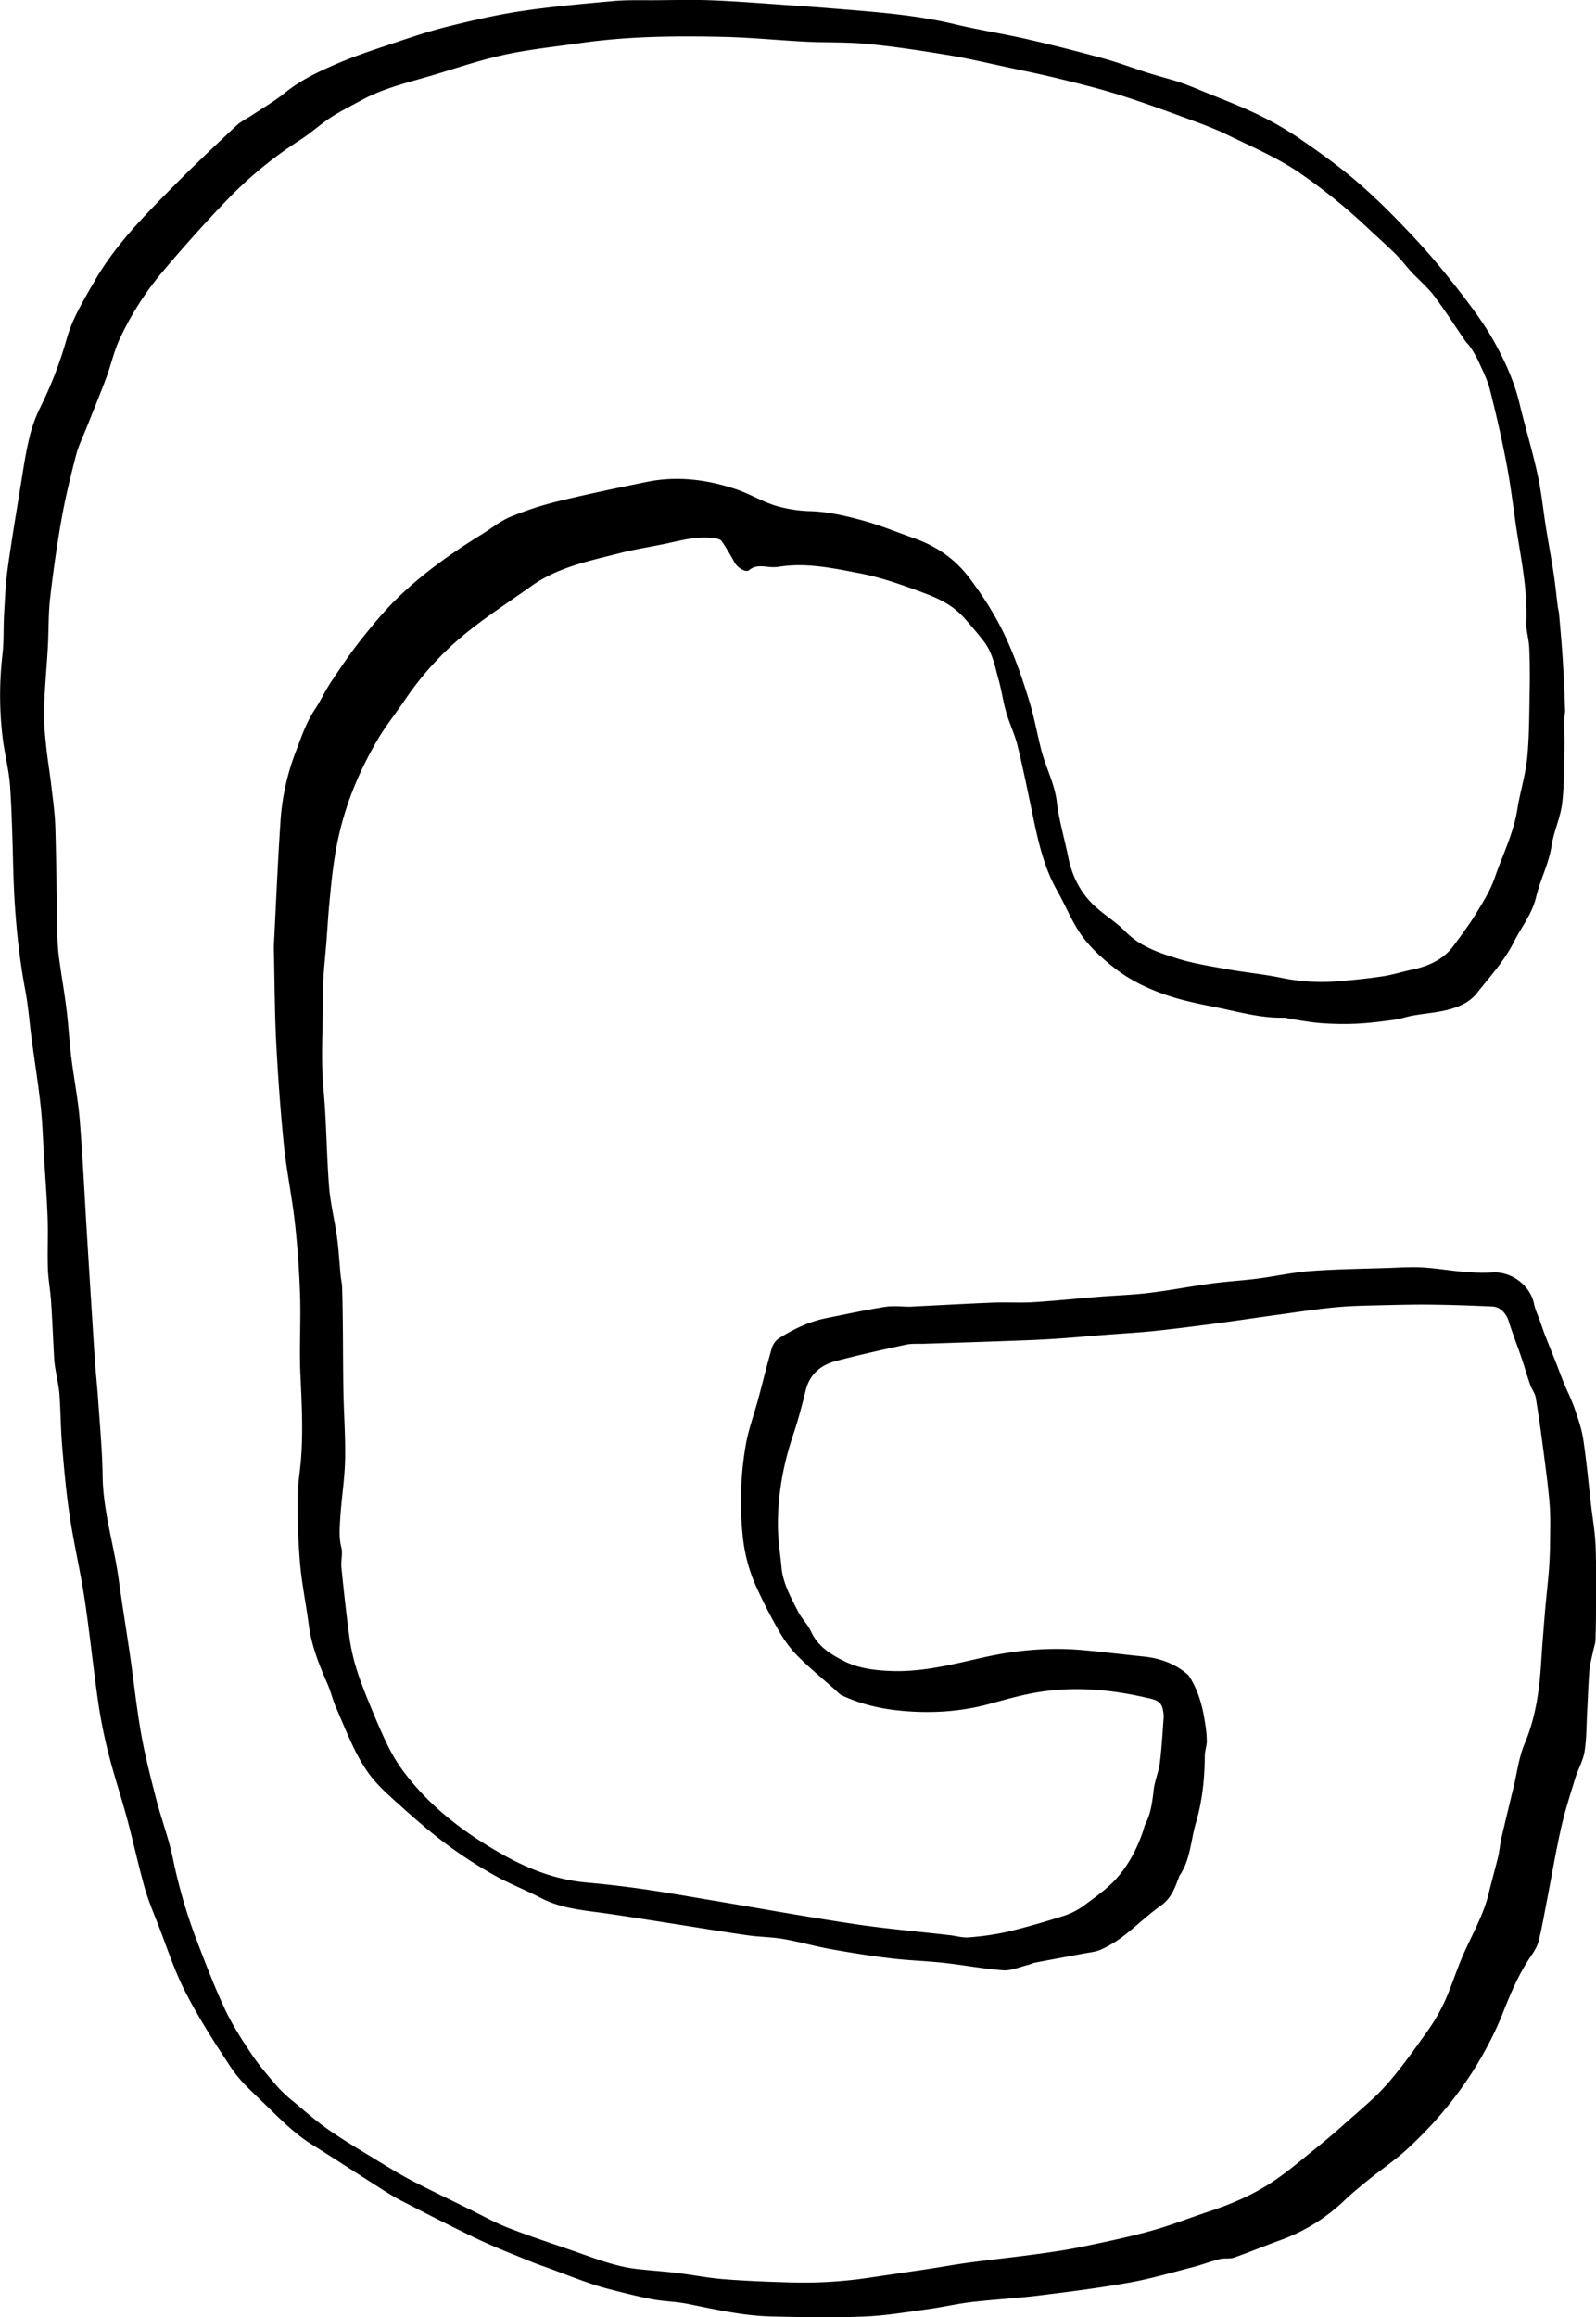 <svg id="Layer_1" data-name="Layer 1" xmlns="http://www.w3.org/2000/svg" viewBox="0 0 1180.36 1713.6">
  <title>G</title>
  <path d="M-668.69,212.62c20.68-1,41.09-2.19,61.52-3,10-.4,20,0.29,29.94-0.32,16.09-1,32.13-2.7,48.2-4,12.44-1,25-1.36,37.33-2.87,15.45-1.88,30.76-4.86,46.18-6.95,11.17-1.51,22.47-2.11,33.65-3.55,13.18-1.7,26.25-4.65,39.47-5.64,19.24-1.44,38.58-1.65,57.88-2.3,8.32-.28,16.67-0.87,25-0.38,10.42,0.62,20.76,2.44,31.17,3.31a145.09,145.09,0,0,0,20.78.42c13.85-.85,27.77,9.64,30.49,23.09,0.91,4.48,3,8.72,4.54,13.07,1.21,3.41,2.34,6.85,3.65,10.22,2.51,6.46,5.14,12.87,7.68,19.31,2.17,5.5,4.19,11.07,6.43,16.54,2.51,6.12,5.59,12,7.73,18.28,2.58,7.52,5.24,15.17,6.42,23,2.44,16.26,3.92,32.67,5.82,49,1.09,9.41,2.75,18.78,3.21,28.22,0.62,12.75.4,25.54,0.4,38.32,0,10.8,0,21.61-.4,32.41-0.11,3.24-1.38,6.44-2,9.67-0.9,4.38-2.15,8.74-2.5,13.16-0.8,10.11-1.11,20.26-1.66,30.39-0.54,9.89-.38,19.89-1.93,29.61-1.07,6.72-4.81,13-6.84,19.58-3.75,12.22-7.71,24.42-10.5,36.87-4.06,18.1-7.13,36.42-10.67,54.64-1.89,9.75-3.53,19.58-6,29.19-1,4.07-3.54,7.9-5.95,11.46C-218.93,707-225,722-231,737.17a223.79,223.79,0,0,1-9.91,21.14c-15.25,29.19-35.44,54.67-59.57,76.92-9,8.31-19.29,15.23-28.86,22.95-6.08,4.91-12.14,9.88-17.81,15.25A133.9,133.9,0,0,1-394,902.67c-11.67,4.23-23.14,9-34.85,13.13-3.29,1.15-7.26.26-10.7,1.12-6.6,1.66-13,4.17-19.56,5.87-15.58,4-31.07,8.62-46.88,11.44-22.26,4-44.73,6.85-67.17,9.63-16.63,2.06-33.4,2.91-50,4.85-10.71,1.25-21.26,3.76-31.95,5.21-15.81,2.14-31.64,4.87-47.54,5.49-22.75.89-45.58,0.48-68.36-.06-21-.5-41.5-5.22-62.05-9.32-8.78-1.75-17.88-1.83-26.68-3.52-11-2.11-21.9-5-32.76-7.76-5.93-1.54-11.76-3.51-17.55-5.56-7.79-2.75-15.48-5.76-23.22-8.64-5.52-2.05-11.13-3.91-16.58-6.15-13-5.34-26.06-10.38-38.7-16.4-19.12-9.11-37.94-18.86-56.78-28.55-5.74-3-11.19-6.52-16.65-10-16.29-10.35-32.42-20.94-48.8-31.16-14.66-9.15-26.26-21.76-38.6-33.51-7.51-7.16-15.3-14.45-21-23-12.13-18.22-24-36.75-34-56.17-8.32-16.14-13.88-33.71-20.51-50.7-3.49-8.94-7.25-17.84-9.83-27.06-4.64-16.6-8.25-33.48-12.73-50.12-4.3-16-9.55-31.7-13.65-47.73a367.55,367.55,0,0,1-7.75-38.12c-3.72-25.64-6.29-51.44-10.16-77.05-3.1-20.52-7.92-40.79-11-61.31-2.6-17.07-4.12-34.32-5.59-51.53-1.09-12.75-1.1-25.59-2-38.36-0.44-6.08-1.9-12.09-2.86-18.14a74.31,74.31,0,0,1-1-7.42c-0.8-14.36-1.38-28.74-2.33-43.09-0.55-8.27-2.12-16.49-2.39-24.76-0.41-12.44.26-24.92-.19-37.36-0.56-15.46-1.77-30.9-2.73-46.34-0.75-12.12-1.07-24.29-2.4-36.34-1.82-16.52-4.46-33-6.66-49.43-1.6-12-2.47-24.17-4.71-36.06-5.54-29.53-8.08-59.3-8.89-89.28-0.56-20.63-1-41.29-2.37-61.87-0.8-11.55-3.86-22.93-5.33-34.46a262.2,262.2,0,0,1-.24-63.23c1.08-9.39.57-19,1.11-28.43,0.66-11.44,1.09-22.95,2.65-34.28,2.94-21.38,6.56-42.66,10-64,1.76-10.82,3.35-21.71,5.91-32.35a106,106,0,0,1,8.1-22.91,291.34,291.34,0,0,0,19.81-51.48c4.27-14.87,12.44-28.16,20.13-41.62,15.74-27.55,37.87-49.65,59.86-71.87,14.72-14.87,30-29.25,45.24-43.55,3.7-3.46,8.54-5.7,12.81-8.56,7.86-5.26,16.12-10,23.44-16,12-9.7,25.71-16,39.6-21.91,12.34-5.26,25.14-9.49,37.88-13.75,13.71-4.59,27.42-9.34,41.42-12.85,18.19-4.56,36.55-8.85,55.07-11.64,22.78-3.43,45.79-5.46,68.76-7.54,10.08-.91,20.28-0.55,30.42-0.61,14.14-.09,28.29-0.49,42.41.07,18.43,0.73,36.82,2.22,55.23,3.48q18.43,1.26,36.83,2.77c29.51,2.4,59,4.54,88,11.51,17.59,4.23,35.53,6.93,53.17,11,18.9,4.32,37.7,9.11,56.4,14.23,11.29,3.09,22.27,7.29,33.45,10.82,7.42,2.34,15,4.2,22.38,6.63,5.79,1.91,11.45,4.25,17.09,6.58,13.62,5.62,27.47,10.8,40.72,17.19a239.93,239.93,0,0,1,32.16,18.56c15,10.35,29.85,21,43.56,33,14.53,12.65,28.1,26.51,41.26,40.62,11.64,12.49,22.56,25.73,33,39.24,9,11.66,17.92,23.62,25.09,36.44,8.07,14.44,15,29.62,18.93,46,4.23,17.53,9.49,34.82,13.35,52.42,2.9,13.23,4.22,26.8,6.36,40.2,1.75,10.94,3.83,21.83,5.5,32.78,1.26,8.29,2.08,16.64,3.13,25,0.23,1.8.78,3.56,0.94,5.36,1,11.17,2,22.34,2.71,33.52,0.78,12.43,1.3,24.87,1.74,37.31,0.1,3-.79,5.93-0.8,8.9,0,6,.45,12.05.31,18.07-0.33,14.08,0,28.27-1.69,42.21-1.28,10.61-6.18,20.75-7.81,31.35-2.05,13.36-8.46,25.23-11.45,38-3,12.64-10.85,22.06-16.35,33-7.12,14.17-17.69,25.68-27.35,37.88-6.13,7.75-15.25,11.09-24.61,13.11-7.41,1.6-15,2.21-22.49,3.53-4.89.86-9.65,2.56-14.56,3.23-9.2,1.25-18.45,2.42-27.72,2.86a217.22,217.22,0,0,1-25.91-.43c-7.57-.55-15.08-2-22.61-3.12-1.64-.24-3.27-0.94-4.89-0.9-17.69.42-34.55-4.65-51.62-8-12.64-2.5-25.41-5.17-37.49-9.51-12.71-4.56-24.95-10.43-35.89-19-10-7.79-19.26-16.23-26.18-26.62-6.35-9.54-10.66-20.41-16.35-30.41-9.84-17.3-14.12-36.31-18.11-55.48-3.62-17.36-7.13-34.76-11.35-52-2.07-8.46-6-16.45-8.43-24.84-2.25-7.74-3.31-15.83-5.48-23.6-2.78-10-4.54-20.42-11.13-28.92-3.07-4-6.28-7.81-9.54-11.62-2.54-3-5.1-6-7.89-8.68-8-7.84-18.25-12.25-28.41-16-15.06-5.57-30.4-11-46.11-14-19.81-3.77-39.86-8.16-60.38-4.65a29.24,29.24,0,0,1-7.44-.14c-4.79-.43-9.42-1.08-13.65,2.47-2.54,2.13-8.73-1.65-11-5.86a173.55,173.55,0,0,0-9.41-15.58c-0.91-1.32-3.4-1.87-5.26-2.15-12-1.83-23.39,1.32-34.92,3.81s-23.47,4.24-35,7.2c-22.73,5.83-46,10.41-65.69,24.49-16.65,11.91-34,23-49.75,36A226.61,226.61,0,0,0-1042.17-236c-6.74,10-14.43,19.48-20.49,29.89-12.57,21.6-22.26,44.3-28,68.94-4.06,17.31-5.78,34.68-7.4,52.18-0.8,8.6-1.32,17.21-1.95,25.83-1,13.57-2.82,27.15-2.72,40.71,0.16,23.42-1.78,46.81.4,70.29,2.22,23.94,2.24,48.09,4.13,72.07,1,12.51,4.15,24.83,5.86,37.3,1.28,9.33,1.76,18.76,2.66,28.14,0.28,3,1,5.88,1.13,8.83,0.29,9.73.42,19.47,0.53,29.2,0.17,16.11.14,32.23,0.44,48.35,0.32,16.77,1.59,33.55,1.22,50.29-0.32,14.24-2.67,28.43-3.55,42.68-0.45,7.3-1.12,14.63.8,22.05,1.16,4.48-.43,9.6,0,14.34,1.71,17,3.55,34,5.82,51a147.48,147.48,0,0,0,5,23.24c2.77,9.1,6.27,18,9.9,26.82,4.67,11.3,9.35,22.64,14.87,33.54A124.6,124.6,0,0,0-1040,560.42c19.22,24.27,43.68,42.42,70.39,57.44,19.11,10.75,39.46,18.58,61.7,20.58q21,1.89,42,4.88c16.71,2.41,33.34,5.37,50,8.16,35.19,5.89,70.3,12.28,105.58,17.59,23.63,3.56,47.5,5.6,71.25,8.34,4.62,0.53,9.3,2,13.83,1.61a198,198,0,0,0,28.44-4.09c13.72-3.22,27.28-7.24,40.75-11.45a52.25,52.25,0,0,0,15.24-7.38c8.94-6.59,18.33-13.09,25.57-21.34,9-10.28,15.27-22.73,19.57-35.92a20,20,0,0,1,1-3.31c4.35-8.09,5.33-16.91,6.37-25.87,0.77-6.67,3.69-13.09,4.53-19.77,1.43-11.36,2-22.84,2.87-34.27a24,24,0,0,0-.56-4.37c-0.87-7.55-7-8.27-12.57-9.55-26.84-6.17-53.94-8.46-81.21-3.75-11.74,2-23.28,5.36-34.81,8.49-21.83,5.92-44.1,7.11-66.37,4.86-14.63-1.48-29.12-4.92-42.61-11.3-1.87-.88-3.32-2.67-4.92-4.1-9.36-8.33-19.11-16.27-27.92-25.15a90.25,90.25,0,0,1-13.82-18.68c-6.18-10.8-11.87-21.93-17-33.29a121,121,0,0,1-9.74-38.29,243.55,243.55,0,0,1,2.5-66.11c2-11.16,6-22,9-33,3.4-12.6,6.47-25.29,10.09-37.82a13.85,13.85,0,0,1,5.13-7.4c10.92-6.94,22.55-12.53,35.37-15.1,14.47-2.91,28.91-6,43.47-8.33C-680.89,211.82-674.61,212.62-668.69,212.62ZM-1139.07-53.54c1.52-29.35,2.79-60.45,4.85-91.49a174.38,174.38,0,0,1,10.73-51c4.31-11.26,8-22.8,14.77-33,4.41-6.61,7.71-14,12.13-20.58,7.21-10.77,14.48-21.56,22.54-31.69,8.58-10.79,17.46-21.49,27.36-31,18.73-18.07,40-33,62.13-46.66,6.77-4.19,13.08-9.44,20.34-12.44a242.31,242.31,0,0,1,35-11.48c21.9-5.34,44-9.93,66.08-14.43,22.36-4.56,44.36-1.76,65.74,5.38,10.11,3.37,19.44,9.13,29.59,12.28a100.29,100.29,0,0,0,25.94,4c13.43,0.47,26.31,3.59,39,7.07,12.52,3.42,24.6,8.47,36.88,12.78,17,5.95,30.88,15.45,41.91,30.25,9.86,13.23,18.55,26.76,25.6,41.69C-590.84-267.76-585.13-251-580-234c3.45,11.37,5.51,23.14,8.45,34.67,3.33,13.08,9.94,25.05,11.59,38.85s5.7,27.16,8.46,40.76c3,14.76,9.6,27.48,21,37.39,7,6.09,15,11.15,21.48,17.75,10.63,10.86,24.38,15.41,38,19.68,12.26,3.84,25.15,5.81,37.86,8.1,12.89,2.32,26,3.51,38.82,6.15a146.56,146.56,0,0,0,41.13,2.73c11.39-.89,22.77-2.07,34.07-3.73,7.18-1.05,14.16-3.34,21.28-4.83,12.37-2.58,23.54-7.3,31.3-17.78,5.91-8,11.84-16,17-24.44s10.35-16.83,13.49-26c5.75-16.71,13.83-32.65,16.66-50.39,2.05-12.91,6.08-25.57,7.34-38.52,1.61-16.63,1.47-33.44,1.8-50.17,0.2-10.3.13-20.62-.32-30.91-0.27-6.27-2.39-12.54-2.13-18.74,0.86-20.56-2.68-40.57-6-60.68-3-18.17-4.92-36.53-8.29-54.63-3.55-19-7.9-37.94-12.65-56.71-1.94-7.66-5.71-14.89-9-22.17a80,80,0,0,0-6-10.08c-0.8-1.24-2.08-2.16-2.92-3.37-7.82-11.35-15.23-23-23.53-34-4.81-6.37-11.13-11.59-16.62-17.47-4-4.35-7.59-9.19-11.8-13.35-6.92-6.84-14.25-13.25-21.33-19.94a418.14,418.14,0,0,0-48.53-39.28c-16.68-11.62-35.19-19.44-53.23-28.27-10.12-5-20.78-8.89-31.39-12.78-16.53-6.06-33.09-12.1-49.88-17.38-14.07-4.43-28.43-8-42.77-11.54-13.45-3.3-27-6.11-40.56-9-14.24-3-28.43-6.43-42.78-8.79-19.76-3.25-39.59-6.3-59.5-8.26-15.29-1.5-30.77-.94-46.14-1.71-19.88-1-39.73-3-59.62-3.52-36-.87-71.94-0.53-107.66,4.62-18.32,2.64-36.82,4.52-54.88,8.4-17.27,3.7-34.14,9.33-51.07,14.5-18.79,5.73-38.18,9.82-55.62,19.41-7.53,4.14-15.28,7.93-22.45,12.63-7.88,5.16-14.88,11.66-22.81,16.72A296.55,296.55,0,0,0-1173.48-606c-16.21,16.78-31.75,34.26-46.84,52.06a224.4,224.4,0,0,0-32.9,51.25c-4.12,9-6.22,18.83-9.68,28.12-4.58,12.3-9.6,24.43-14.43,36.64-2.74,6.95-6.17,13.72-8,20.89-4,15.37-7.81,30.84-10.59,46.46-3.49,19.62-6.31,39.38-8.58,59.17-1.38,12-1,24.24-1.7,36.36-0.86,15.44-2.39,30.86-2.84,46.3-0.26,9.07.74,18.21,1.65,27.28,1,9.53,2.61,19,3.72,28.52,1.18,10.23,2.68,20.48,3,30.75,0.83,27.45,1,54.92,1.62,82.37a140,140,0,0,0,1.32,15.91c1.66,12.18,3.82,24.3,5.32,36.5,1.46,11.86,2.09,23.82,3.55,35.69,1.91,15.49,5,30.86,6.27,46.39,2.33,29,3.68,58.1,5.47,87.16q2.75,44.47,5.6,88.93c0.66,10.1,1.81,20.18,2.49,30.28,1.27,18.91,3.09,37.83,3.35,56.76,0.35,26.19,8.39,51,11.91,76.65,2.59,18.92,5.73,37.76,8.45,56.66,2.79,19.34,4.81,38.81,8.24,58,2.86,16.1,7,32,11.06,47.84,3.82,14.74,9.33,29.09,12.36,44A395,395,0,0,0-1195,684.1c6.27,16.32,12.54,32.7,20,48.49,5.42,11.44,12.37,22.24,19.45,32.78,5.61,8.35,12.26,16.05,18.84,23.7a98.61,98.61,0,0,0,11.93,11.2c8.79,7.31,17.39,14.93,26.77,21.41,12,8.28,24.58,15.66,37,23.27,7.9,4.83,15.82,9.68,24,13.94,13.54,7,27.31,13.62,41,20.35,10.28,5,20.31,10.73,31,14.84,18.07,7,36.57,12.88,54.83,19.38,13.09,4.66,26.17,9.29,40.08,10.82,9.88,1.09,19.81,1.76,29.68,2.95,11.12,1.35,22.16,3.6,33.31,4.5,15.51,1.26,31.09,1.87,46.65,2.34a330,330,0,0,0,58.18-2.87c15.07-2.22,30.15-4.41,45.21-6.68,11-1.65,21.87-3.63,32.84-5.1,15.61-2.1,31.29-3.73,46.9-5.84,11.5-1.56,23-3.14,34.38-5.47,17.5-3.58,35-7.22,52.24-11.95,14.83-4.08,29.2-9.81,43.83-14.64,16.42-5.42,32.24-12.3,46.6-21.85,11-7.31,21.08-16,31.39-24.29q11.27-9.07,22.06-18.74c10.37-9.3,21.34-18.12,30.55-28.49,10.76-12.12,20.16-25.48,29.62-38.69a138.75,138.75,0,0,0,13.3-22.54c4.83-10.49,8.27-21.61,12.75-32.28,6.71-16,15.86-30.92,20-48,2.24-9.26,4.88-18.43,7.1-27.7,1-4.35,1.3-8.88,2.3-13.24,2.9-12.59,6-25.14,9-37.7,2.62-10.79,3.94-22.14,8.21-32.24,8.23-19.46,10.92-39.69,12.24-60.38,0.82-12.89,1.86-25.76,2.94-38.63,0.85-10.07,2.08-20.1,2.83-30.17,0.55-7.29.75-14.62,0.82-21.94,0.08-8.65.33-17.34-.37-25.94-1-12.73-2.72-25.42-4.37-38.09-1.78-13.66-3.66-27.31-5.91-40.89-0.54-3.23-2.94-6.11-4.05-9.31-2.29-6.57-4.17-13.27-6.42-19.85-3.14-9.2-6.72-18.26-9.62-27.54-1.69-5.39-6.08-10.25-11.88-10.52-14.68-.68-29.37-1.2-44.06-1.4-12.31-.16-24.64.11-37,0.43-11.62.3-23.29,0.41-34.85,1.53-14.84,1.43-29.61,3.73-44.39,5.75-15.07,2.06-30.1,4.36-45.18,6.35s-30,3.89-45.06,5.47c-11.41,1.19-22.88,1.79-34.32,2.69-13.75,1.07-27.49,2.37-41.26,3.21-13.28.81-26.59,1.21-39.89,1.69-18.12.66-36.25,1.21-54.37,1.82-4.49.15-9.11-.25-13.44,0.68-17.34,3.76-34.68,7.57-51.83,12.1-11.22,3-19.36,9.76-22.31,21.84-2.67,10.91-5.54,21.82-9.13,32.46-7.45,22.09-11.59,44.71-11.37,68,0.09,10.08,1.69,20.14,2.63,30.21,1.12,12,6.94,22.21,12.2,32.58,2.7,5.32,7.31,9.71,9.76,15.11,5,11,14.88,16.89,24.35,21.69,10.95,5.55,23.7,7,36.34,7.35,23.08,0.59,45.09-5.26,67.28-10.19,24-5.33,48.2-7.49,72.7-5.3,15,1.34,29.92,3.23,44.9,4.73,12,1.2,22.91,5,32.24,12.78a11,11,0,0,1,2.23,2.57c6.65,10.69,9.71,22.58,11.44,34.89a81.41,81.41,0,0,1,1.13,12.25c0,3.6-1.44,7.18-1.47,10.78-0.13,16.83-1.81,33.49-6.58,49.63-3.91,13.21-4,27.65-12.33,39.46a2.1,2.1,0,0,0-.13.48c-3,8.07-5.67,15.9-13.46,21.38-9.6,6.75-18.06,15.12-27.39,22.29A86.31,86.31,0,0,1-527,687.91c-4.24,1.93-9.22,2.31-13.9,3.2-11.72,2.24-23.47,4.35-35.19,6.61-1.92.37-3.71,1.34-5.61,1.8-6,1.44-12.06,4.28-17.9,3.85-14.7-1.07-29.27-3.89-43.94-5.5-13-1.43-26.2-1.77-39.22-3.35-14.84-1.8-29.63-4.14-44.34-6.79-11.75-2.12-23.28-5.45-35-7.49-8.82-1.53-17.89-1.5-26.76-2.78-19.2-2.77-38.33-5.95-57.5-8.94-15.66-2.44-31.3-5-47-7.22-16.48-2.35-33.13-3.52-48.34-11.52-11.47-6-23.72-10.64-34.94-17.06a343.92,343.92,0,0,1-36.63-24c-12.81-9.69-24.84-20.45-36.79-31.21-6.81-6.14-13.66-12.58-19-20-10.56-14.78-16.72-32-24-48.5-2.51-5.7-3.88-11.9-6.39-17.6-6.21-14.12-11.84-28.33-13.82-43.81-1.89-14.75-5-29.37-6.31-44.16-1.45-16.18-1.94-32.49-1.94-48.74,0-10.06,1.87-20.11,2.62-30.18,1.55-20.79.42-41.55-.53-62.35-0.87-19.23.41-38.55-.22-57.8-0.59-18.11-1.88-36.25-3.89-54.26-2.13-19.11-6.15-38-8.09-57.13-2.59-25.6-4.41-51.29-5.74-77C-1138.47-6.55-1138.5-29.18-1139.07-53.54Z" transform="translate(1341.58 753.67)"/>
</svg>
